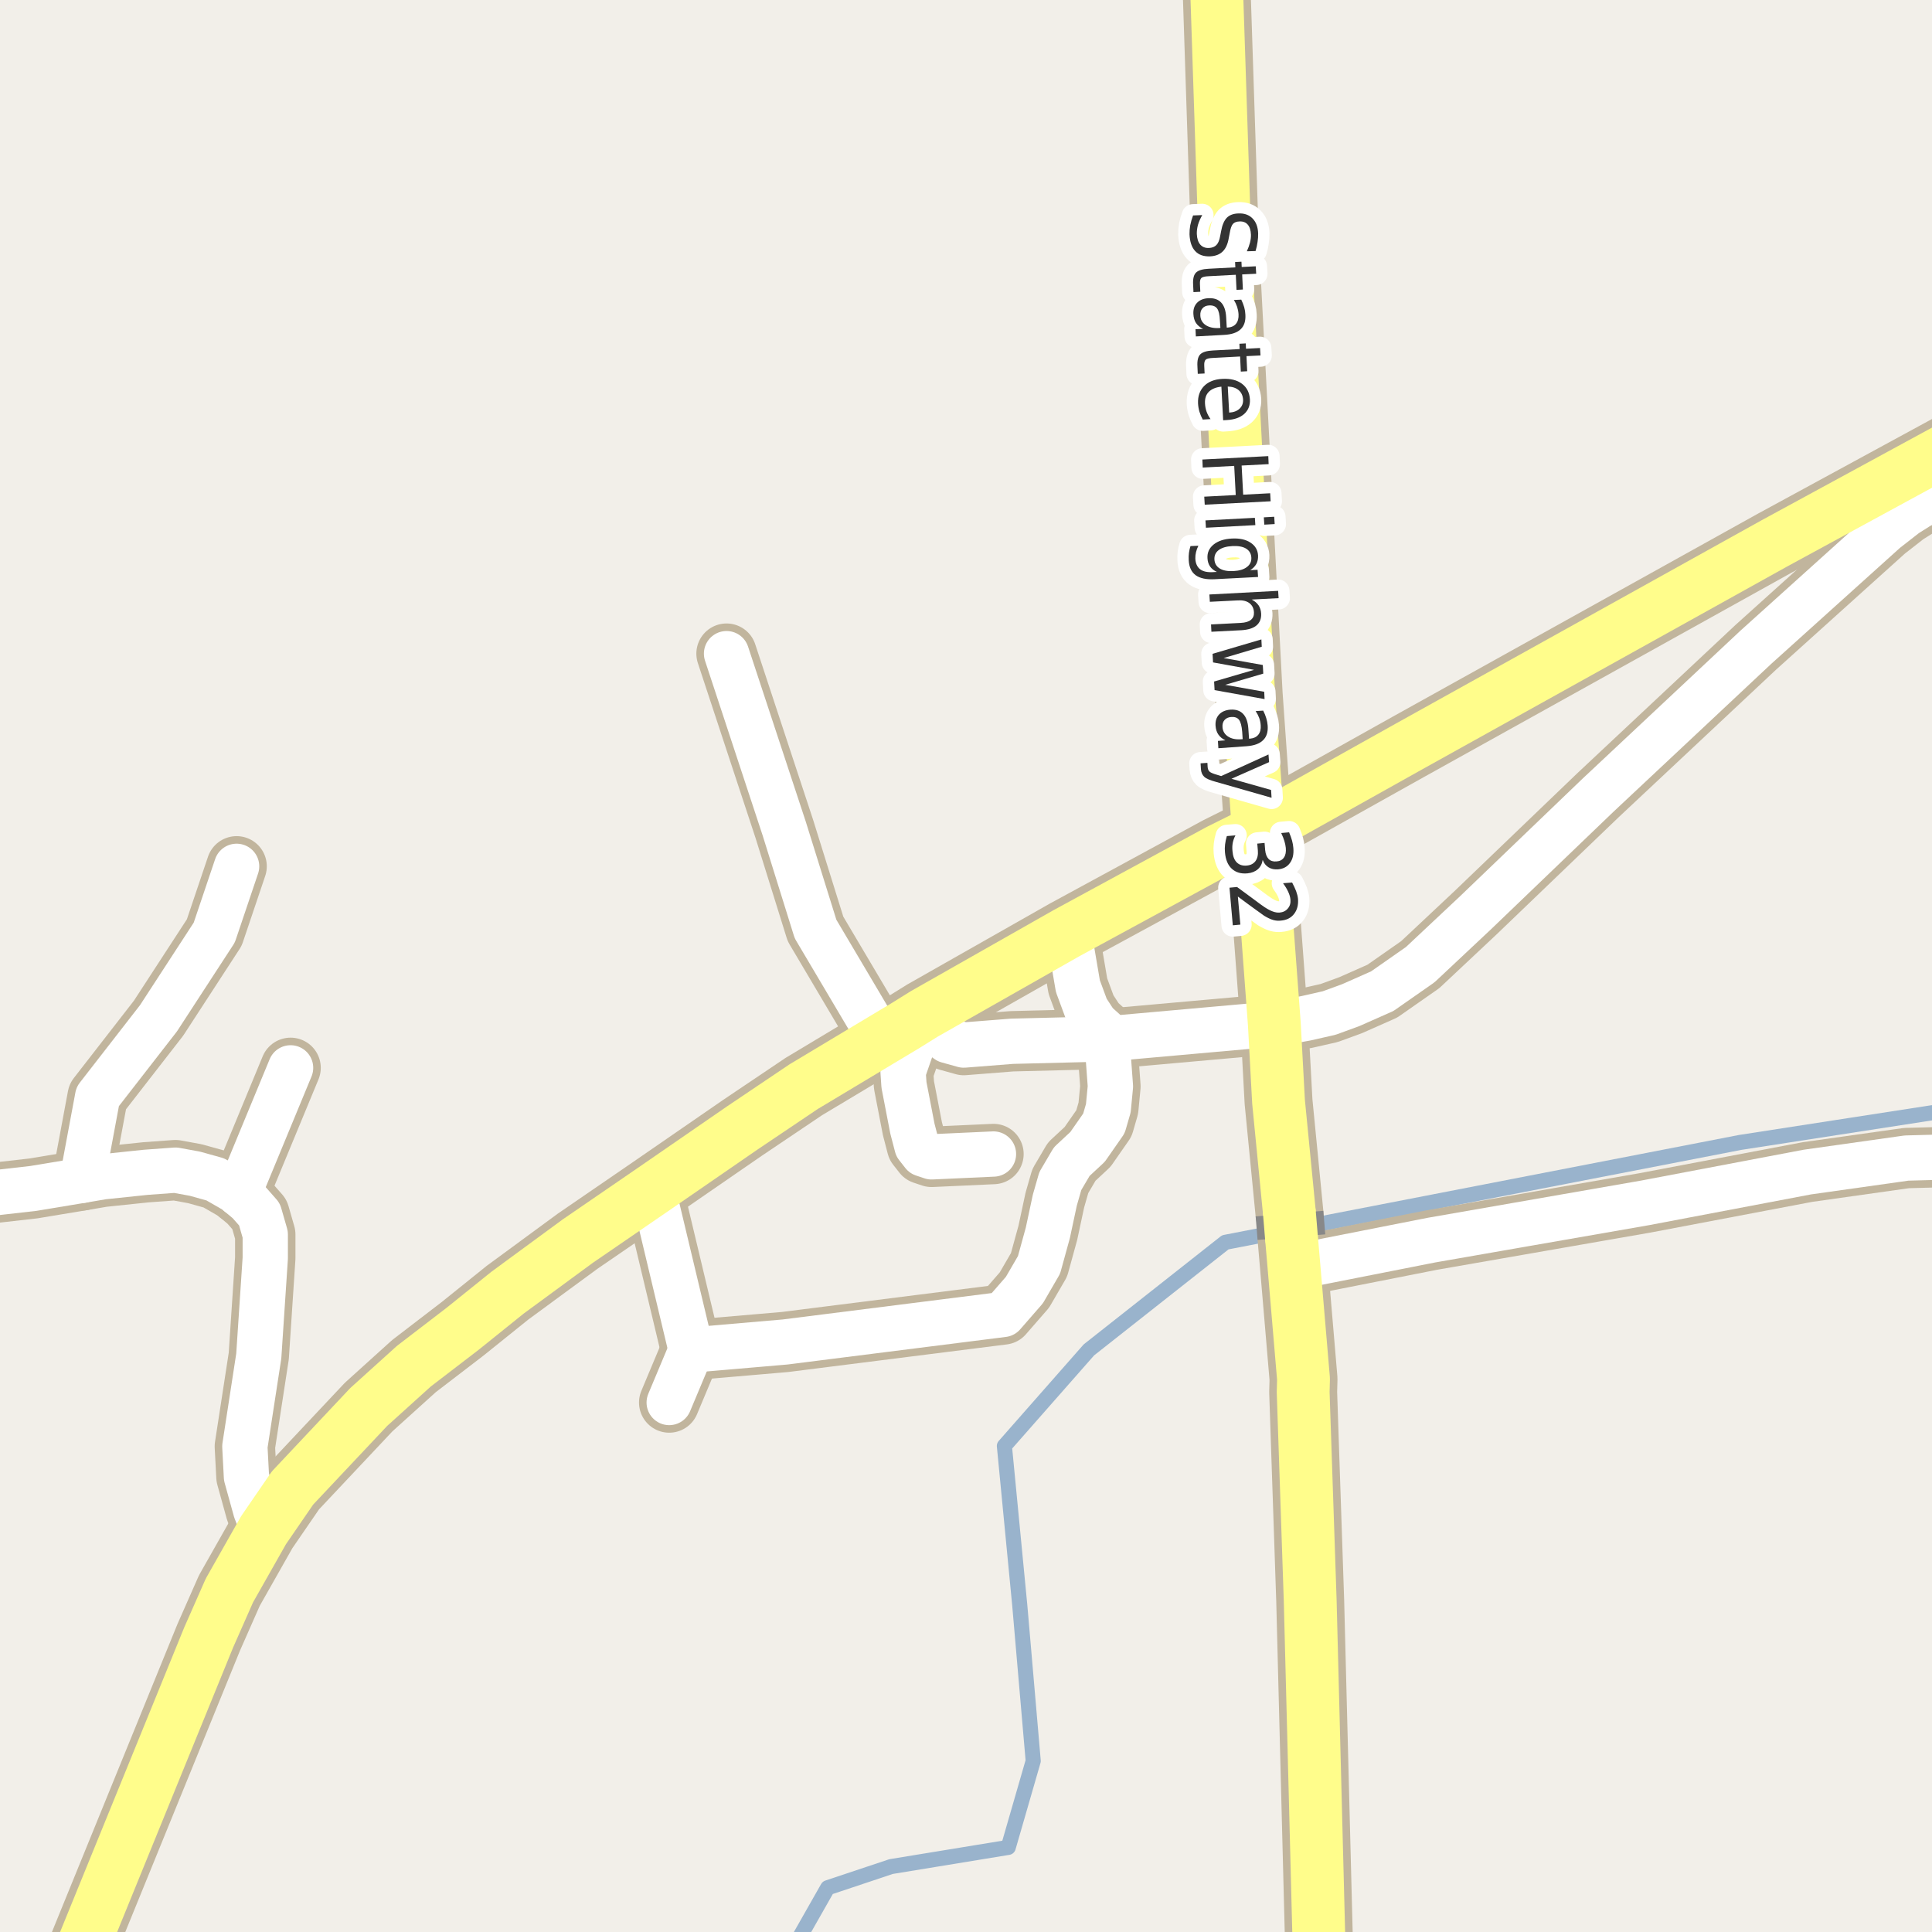 <?xml version="1.0" encoding="UTF-8"?>
<svg xmlns="http://www.w3.org/2000/svg" xmlns:xlink="http://www.w3.org/1999/xlink" width="256pt" height="256pt" viewBox="0 0 256 256" version="1.1">
<g id="surface2">
<rect x="0" y="0" width="256" height="256" style="fill:rgb(94.902%,93.725%,91.373%);fill-opacity:1;stroke:none;"/>
<path style="fill:none;stroke-width:2;stroke-linecap:round;stroke-linejoin:round;stroke:rgb(60%,70.196%,80%);stroke-opacity:1;stroke-miterlimit:10;" d="M 105.207 258 L 109.672 250.137 L 118.07 247.332 L 133.598 244.789 L 136.906 233.336 L 135.125 212.719 L 133.086 191.594 L 144.285 178.867 L 162.359 164.613 L 230.57 151.379 L 258 147.137 "/>
<path style="fill:none;stroke-width:8;stroke-linecap:round;stroke-linejoin:round;stroke:rgb(75.686%,70.98%,61.569%);stroke-opacity:1;stroke-miterlimit:10;" d="M 10.871 156.402 L 12.941 145.301 L 21.004 134.922 L 28.391 123.57 L 31.352 114.793 "/>
<path style="fill:none;stroke-width:8;stroke-linecap:round;stroke-linejoin:round;stroke:rgb(75.686%,70.98%,61.569%);stroke-opacity:1;stroke-miterlimit:10;" d="M 91.586 178.891 L 88.672 185.84 "/>
<path style="fill:none;stroke-width:8;stroke-linecap:round;stroke-linejoin:round;stroke:rgb(75.686%,70.98%,61.569%);stroke-opacity:1;stroke-miterlimit:10;" d="M 31.609 158.164 L 38.504 141.496 "/>
<path style="fill:none;stroke-width:8;stroke-linecap:round;stroke-linejoin:round;stroke:rgb(75.686%,70.98%,61.569%);stroke-opacity:1;stroke-miterlimit:10;" d="M 86.508 157.629 L 91.586 178.891 "/>
<path style="fill:none;stroke-width:8;stroke-linecap:round;stroke-linejoin:round;stroke:rgb(75.686%,70.98%,61.569%);stroke-opacity:1;stroke-miterlimit:10;" d="M 168.855 135.68 L 146.672 137.66 "/>
<path style="fill:none;stroke-width:8;stroke-linecap:round;stroke-linejoin:round;stroke:rgb(75.686%,70.98%,61.569%);stroke-opacity:1;stroke-miterlimit:10;" d="M 146.672 137.66 L 134.09 137.973 L 127.703 138.477 L 125.559 137.879 L 123.742 136.559 L 122.508 134.324 "/>
<path style="fill:none;stroke-width:8;stroke-linecap:round;stroke-linejoin:round;stroke:rgb(75.686%,70.98%,61.569%);stroke-opacity:1;stroke-miterlimit:10;" d="M 131.641 152.914 L 123.441 153.289 L 122.32 152.914 L 121.504 151.875 L 120.898 149.547 L 119.781 143.762 L 119.664 142.031 L 120.785 138.793 L 120.691 137.566 L 119.875 135.961 "/>
<path style="fill:none;stroke-width:8;stroke-linecap:round;stroke-linejoin:round;stroke:rgb(75.686%,70.98%,61.569%);stroke-opacity:1;stroke-miterlimit:10;" d="M 116.777 137.816 L 108.062 123.098 L 103.914 109.793 L 96.27 86.613 "/>
<path style="fill:none;stroke-width:8;stroke-linecap:round;stroke-linejoin:round;stroke:rgb(75.686%,70.98%,61.569%);stroke-opacity:1;stroke-miterlimit:10;" d="M 91.586 178.891 L 104.031 177.82 L 132.922 174.172 L 135.742 170.934 L 137.676 167.602 L 138.844 163.355 L 139.773 159.016 L 140.496 156.496 L 142.012 153.918 L 144.109 151.969 L 146.277 148.855 L 146.859 146.844 L 147.137 143.949 L 146.672 137.66 L 146.277 136.559 L 145.156 135.551 L 143.945 133.695 L 142.828 130.676 L 142.012 125.898 L 141.289 123.664 "/>
<path style="fill:none;stroke-width:8;stroke-linecap:round;stroke-linejoin:round;stroke:rgb(75.686%,70.98%,61.569%);stroke-opacity:1;stroke-miterlimit:10;" d="M 168.855 135.68 L 173.074 134.922 L 176.125 134.23 L 178.969 133.191 L 183.16 131.336 L 188.195 127.816 L 195.535 120.926 L 211.754 105.359 L 232.656 85.766 L 233.984 84.57 L 249.828 70.293 L 252.531 68.184 L 254.277 67.082 L 259.078 64.629 L 260.359 63.625 L 261.363 62.461 L 262.203 60.352 L 264 56.926 "/>
<path style="fill:none;stroke-width:8;stroke-linecap:round;stroke-linejoin:round;stroke:rgb(75.686%,70.98%,61.569%);stroke-opacity:1;stroke-miterlimit:10;" d="M -9 158.996 L 4.414 157.473 L 10.871 156.402 L 13.617 155.934 L 19.328 155.336 L 23.242 155.051 L 25.828 155.523 L 28.531 156.277 L 31.211 157.82 L 32.938 159.266 L 34.379 160.902 L 35.148 163.574 L 35.148 166.719 L 34.289 179.676 L 32.445 191.66 L 32.656 195.684 L 33.891 200.148 L 34.918 202.762 "/>
<path style="fill:none;stroke-width:8;stroke-linecap:round;stroke-linejoin:round;stroke:rgb(75.686%,70.98%,61.569%);stroke-opacity:1;stroke-miterlimit:10;" d="M 264 153.609 L 259.801 153.258 L 252.625 153.449 L 239.48 155.305 L 217.953 159.391 L 189.641 164.328 L 171.465 167.914 "/>
<path style="fill:none;stroke-width:9;stroke-linecap:round;stroke-linejoin:round;stroke:rgb(75.686%,70.98%,61.569%);stroke-opacity:1;stroke-miterlimit:10;" d="M 174.965 265 L 173.609 212.102 L 172.676 184.457 L 172.723 182.727 L 171.465 167.914 L 171.121 163.93 "/>
<path style="fill:none;stroke-width:9;stroke-linecap:round;stroke-linejoin:round;stroke:rgb(75.686%,70.98%,61.569%);stroke-opacity:1;stroke-miterlimit:10;" d="M 8.074 265 L 27.648 216.977 L 30.395 210.75 L 34.918 202.762 L 38.762 197.164 L 48.852 186.438 L 54.84 181.027 L 61.316 176.059 L 67.258 171.281 L 76.559 164.453 L 86.508 157.629 L 98.367 149.453 L 106.5 143.98 L 116.777 137.816 L 119.875 135.961 L 122.508 134.324 L 141.289 123.664 L 161.492 112.688 L 166.734 110.078 L 186.703 98.91 L 235.078 72.02 L 264.461 56.043 L 265 55.758 "/>
<path style="fill:none;stroke-width:9;stroke-linecap:round;stroke-linejoin:round;stroke:rgb(75.686%,70.98%,61.569%);stroke-opacity:1;stroke-miterlimit:10;" d="M 170.863 160.809 L 169.414 145.992 L 168.855 135.68 L 167.852 122.219 L 166.734 110.078 L 165.453 91.961 L 162.309 32.109 L 160.926 -10 "/>
<path style="fill:none;stroke-width:6;stroke-linecap:round;stroke-linejoin:round;stroke:rgb(100%,100%,100%);stroke-opacity:1;stroke-miterlimit:10;" d="M 10.871 156.402 L 12.941 145.301 L 21.004 134.922 L 28.391 123.57 L 31.352 114.793 "/>
<path style="fill:none;stroke-width:6;stroke-linecap:round;stroke-linejoin:round;stroke:rgb(100%,100%,100%);stroke-opacity:1;stroke-miterlimit:10;" d="M 91.586 178.891 L 88.672 185.84 "/>
<path style="fill:none;stroke-width:6;stroke-linecap:round;stroke-linejoin:round;stroke:rgb(100%,100%,100%);stroke-opacity:1;stroke-miterlimit:10;" d="M 31.609 158.164 L 38.504 141.496 "/>
<path style="fill:none;stroke-width:6;stroke-linecap:round;stroke-linejoin:round;stroke:rgb(100%,100%,100%);stroke-opacity:1;stroke-miterlimit:10;" d="M 86.508 157.629 L 91.586 178.891 "/>
<path style="fill:none;stroke-width:6;stroke-linecap:round;stroke-linejoin:round;stroke:rgb(100%,100%,100%);stroke-opacity:1;stroke-miterlimit:10;" d="M 168.855 135.68 L 146.672 137.66 "/>
<path style="fill:none;stroke-width:6;stroke-linecap:round;stroke-linejoin:round;stroke:rgb(100%,100%,100%);stroke-opacity:1;stroke-miterlimit:10;" d="M 146.672 137.66 L 134.09 137.973 L 127.703 138.477 L 125.559 137.879 L 123.742 136.559 L 122.508 134.324 "/>
<path style="fill:none;stroke-width:6;stroke-linecap:round;stroke-linejoin:round;stroke:rgb(100%,100%,100%);stroke-opacity:1;stroke-miterlimit:10;" d="M 131.641 152.914 L 123.441 153.289 L 122.32 152.914 L 121.504 151.875 L 120.898 149.547 L 119.781 143.762 L 119.664 142.031 L 120.785 138.793 L 120.691 137.566 L 119.875 135.961 "/>
<path style="fill:none;stroke-width:6;stroke-linecap:round;stroke-linejoin:round;stroke:rgb(100%,100%,100%);stroke-opacity:1;stroke-miterlimit:10;" d="M 116.777 137.816 L 108.062 123.098 L 103.914 109.793 L 96.27 86.613 "/>
<path style="fill:none;stroke-width:6;stroke-linecap:round;stroke-linejoin:round;stroke:rgb(100%,100%,100%);stroke-opacity:1;stroke-miterlimit:10;" d="M 91.586 178.891 L 104.031 177.82 L 132.922 174.172 L 135.742 170.934 L 137.676 167.602 L 138.844 163.355 L 139.773 159.016 L 140.496 156.496 L 142.012 153.918 L 144.109 151.969 L 146.277 148.855 L 146.859 146.844 L 147.137 143.949 L 146.672 137.66 L 146.277 136.559 L 145.156 135.551 L 143.945 133.695 L 142.828 130.676 L 142.012 125.898 L 141.289 123.664 "/>
<path style="fill:none;stroke-width:6;stroke-linecap:round;stroke-linejoin:round;stroke:rgb(100%,100%,100%);stroke-opacity:1;stroke-miterlimit:10;" d="M 168.855 135.68 L 173.074 134.922 L 176.125 134.23 L 178.969 133.191 L 183.16 131.336 L 188.195 127.816 L 195.535 120.926 L 211.754 105.359 L 232.656 85.766 L 233.984 84.57 L 249.828 70.293 L 252.531 68.184 L 254.277 67.082 L 259.078 64.629 L 260.359 63.625 L 261.363 62.461 L 262.203 60.352 L 264 56.926 "/>
<path style="fill:none;stroke-width:6;stroke-linecap:round;stroke-linejoin:round;stroke:rgb(100%,100%,100%);stroke-opacity:1;stroke-miterlimit:10;" d="M -9 158.996 L 4.414 157.473 L 10.871 156.402 L 13.617 155.934 L 19.328 155.336 L 23.242 155.051 L 25.828 155.523 L 28.531 156.277 L 31.211 157.82 L 32.938 159.266 L 34.379 160.902 L 35.148 163.574 L 35.148 166.719 L 34.289 179.676 L 32.445 191.66 L 32.656 195.684 L 33.891 200.148 L 34.918 202.762 "/>
<path style="fill:none;stroke-width:6;stroke-linecap:round;stroke-linejoin:round;stroke:rgb(100%,100%,100%);stroke-opacity:1;stroke-miterlimit:10;" d="M 264 153.609 L 259.801 153.258 L 252.625 153.449 L 239.48 155.305 L 217.953 159.391 L 189.641 164.328 L 171.465 167.914 "/>
<path style="fill:none;stroke-width:7;stroke-linecap:round;stroke-linejoin:round;stroke:rgb(100%,99.216%,54.51%);stroke-opacity:1;stroke-miterlimit:10;" d="M 174.965 265 L 173.609 212.102 L 172.676 184.457 L 172.723 182.727 L 171.465 167.914 L 171.121 163.93 "/>
<path style="fill:none;stroke-width:7;stroke-linecap:round;stroke-linejoin:round;stroke:rgb(100%,99.216%,54.51%);stroke-opacity:1;stroke-miterlimit:10;" d="M 8.074 265 L 27.648 216.977 L 30.395 210.75 L 34.918 202.762 L 38.762 197.164 L 48.852 186.438 L 54.84 181.027 L 61.316 176.059 L 67.258 171.281 L 76.559 164.453 L 86.508 157.629 L 98.367 149.453 L 106.5 143.98 L 116.777 137.816 L 119.875 135.961 L 122.508 134.324 L 141.289 123.664 L 161.492 112.688 L 166.734 110.078 L 186.703 98.91 L 235.078 72.02 L 264.461 56.043 L 265 55.758 "/>
<path style="fill:none;stroke-width:7;stroke-linecap:round;stroke-linejoin:round;stroke:rgb(100%,99.216%,54.51%);stroke-opacity:1;stroke-miterlimit:10;" d="M 170.863 160.809 L 169.414 145.992 L 168.855 135.68 L 167.852 122.219 L 166.734 110.078 L 165.453 91.961 L 162.309 32.109 L 160.926 -10 "/>
<path style="fill:none;stroke-width:9;stroke-linecap:butt;stroke-linejoin:round;stroke:rgb(53.333%,53.333%,53.333%);stroke-opacity:1;stroke-miterlimit:10;" d="M 171.121 163.93 L 170.863 160.809 "/>
<path style="fill:none;stroke-width:7;stroke-linecap:round;stroke-linejoin:round;stroke:rgb(100%,99.216%,54.51%);stroke-opacity:1;stroke-miterlimit:10;" d="M 171.121 163.93 L 170.863 160.809 "/>
<path style="fill:none;stroke-width:3;stroke-linecap:round;stroke-linejoin:round;stroke:rgb(100%,100%,100%);stroke-opacity:1;stroke-miterlimit:10;" d="M 166.367 33.266 L 165.211 33.297 C 165.398 32.891 165.539 32.504 165.633 32.141 C 165.727 31.773 165.766 31.426 165.758 31.094 C 165.734 30.508 165.594 30.066 165.336 29.766 C 165.074 29.461 164.711 29.32 164.242 29.344 C 163.855 29.352 163.562 29.461 163.367 29.672 C 163.18 29.891 163.039 30.297 162.945 30.891 L 162.82 31.531 C 162.684 32.344 162.414 32.941 162.008 33.328 C 161.602 33.723 161.043 33.938 160.336 33.969 C 159.48 34 158.824 33.766 158.367 33.266 C 157.906 32.773 157.66 32.035 157.617 31.047 C 157.609 30.672 157.641 30.273 157.711 29.859 C 157.793 29.441 157.918 29.004 158.086 28.547 L 159.305 28.5 C 159.055 28.938 158.867 29.363 158.742 29.781 C 158.625 30.207 158.574 30.617 158.586 31.016 C 158.617 31.629 158.766 32.094 159.039 32.406 C 159.32 32.727 159.703 32.879 160.195 32.859 C 160.621 32.836 160.949 32.707 161.18 32.469 C 161.418 32.227 161.586 31.828 161.68 31.266 L 161.805 30.625 C 161.949 29.82 162.199 29.234 162.555 28.859 C 162.918 28.492 163.434 28.301 164.102 28.281 C 164.883 28.25 165.5 28.469 165.961 28.938 C 166.43 29.406 166.68 30.066 166.711 30.922 C 166.719 31.297 166.695 31.676 166.633 32.062 C 166.578 32.457 166.492 32.859 166.367 33.266 Z M 166.453 36.27 L 164.594 36.363 L 164.688 38.363 L 163.844 38.41 L 163.75 36.41 L 160.203 36.598 C 159.672 36.617 159.332 36.695 159.188 36.832 C 159.039 36.977 158.977 37.254 159 37.66 L 159.047 38.66 L 158.141 38.707 L 158.094 37.707 C 158.051 36.957 158.176 36.43 158.469 36.129 C 158.77 35.824 159.328 35.652 160.141 35.613 L 163.688 35.426 L 163.656 34.723 L 164.5 34.676 L 164.531 35.379 L 166.391 35.285 Z M 161.645 42.484 C 161.613 41.703 161.488 41.164 161.27 40.875 C 161.051 40.582 160.699 40.445 160.223 40.469 C 159.836 40.488 159.539 40.617 159.332 40.859 C 159.121 41.098 159.027 41.414 159.051 41.812 C 159.07 42.344 159.301 42.758 159.738 43.062 C 160.184 43.363 160.762 43.5 161.473 43.469 L 161.707 43.453 Z M 162.207 44.375 L 158.457 44.578 L 158.41 43.625 L 159.41 43.578 C 159.004 43.379 158.691 43.117 158.473 42.797 C 158.262 42.473 158.152 42.07 158.129 41.594 C 158.098 40.988 158.258 40.5 158.613 40.125 C 158.977 39.75 159.473 39.547 160.098 39.516 C 160.836 39.473 161.402 39.66 161.801 40.078 C 162.207 40.504 162.43 41.16 162.473 42.047 L 162.551 43.406 L 162.66 43.406 C 163.16 43.375 163.535 43.203 163.785 42.891 C 164.035 42.578 164.145 42.156 164.113 41.625 C 164.09 41.289 164.027 40.969 163.926 40.656 C 163.82 40.344 163.676 40.039 163.488 39.75 L 164.473 39.703 C 164.637 40.047 164.77 40.379 164.863 40.703 C 164.957 41.035 165.008 41.363 165.02 41.688 C 165.07 42.539 164.863 43.188 164.395 43.625 C 163.934 44.07 163.207 44.32 162.207 44.375 Z M 167.023 47.098 L 165.164 47.191 L 165.258 49.191 L 164.414 49.238 L 164.32 47.238 L 160.773 47.426 C 160.242 47.445 159.902 47.523 159.758 47.66 C 159.609 47.805 159.547 48.082 159.57 48.488 L 159.617 49.488 L 158.711 49.535 L 158.664 48.535 C 158.621 47.785 158.746 47.258 159.039 46.957 C 159.34 46.652 159.898 46.48 160.711 46.441 L 164.258 46.254 L 164.227 45.551 L 165.07 45.504 L 165.102 46.207 L 166.961 46.113 Z M 162.59 55.656 L 162.074 55.688 L 161.84 51.234 C 161.098 51.316 160.543 51.547 160.168 51.922 C 159.801 52.297 159.637 52.805 159.668 53.453 C 159.688 53.828 159.754 54.188 159.871 54.531 C 159.996 54.875 160.172 55.207 160.402 55.531 L 159.371 55.594 C 159.191 55.27 159.047 54.926 158.934 54.562 C 158.828 54.195 158.766 53.828 158.746 53.453 C 158.707 52.516 158.969 51.75 159.543 51.156 C 160.125 50.57 160.938 50.254 161.98 50.203 C 163.051 50.148 163.91 50.363 164.559 50.844 C 165.215 51.332 165.566 52.023 165.621 52.922 C 165.66 53.711 165.41 54.352 164.871 54.844 C 164.328 55.332 163.566 55.602 162.59 55.656 Z M 162.871 54.672 C 163.453 54.641 163.91 54.469 164.246 54.156 C 164.578 53.844 164.734 53.445 164.715 52.969 C 164.684 52.426 164.488 52.004 164.137 51.703 C 163.781 51.398 163.297 51.238 162.684 51.219 Z M 168.055 60.438 L 168.102 61.5 L 164.523 61.688 L 164.727 65.547 L 168.305 65.359 L 168.367 66.422 L 159.633 66.875 L 159.57 65.812 L 163.742 65.594 L 163.539 61.734 L 159.367 61.953 L 159.32 60.891 Z M 166.277 68.613 L 166.34 69.582 L 159.793 69.926 L 159.73 68.957 Z M 168.84 68.473 L 168.902 69.441 L 167.527 69.52 L 167.465 68.551 Z M 163.449 75.672 C 164.23 75.629 164.824 75.445 165.23 75.125 C 165.645 74.812 165.84 74.395 165.809 73.875 C 165.777 73.352 165.543 72.957 165.105 72.688 C 164.668 72.426 164.059 72.316 163.277 72.359 C 162.496 72.398 161.895 72.578 161.48 72.891 C 161.074 73.203 160.887 73.617 160.918 74.141 C 160.949 74.66 161.184 75.055 161.621 75.328 C 162.059 75.598 162.668 75.711 163.449 75.672 Z M 160.965 76.75 C 159.848 76.812 159.008 76.633 158.434 76.219 C 157.863 75.801 157.555 75.133 157.512 74.219 C 157.492 73.875 157.504 73.551 157.543 73.25 C 157.586 72.945 157.652 72.648 157.746 72.359 L 158.793 72.312 C 158.648 72.602 158.543 72.883 158.48 73.156 C 158.41 73.438 158.379 73.723 158.387 74.016 C 158.418 74.648 158.629 75.117 159.012 75.422 C 159.398 75.723 159.965 75.852 160.715 75.812 L 161.246 75.781 C 160.848 75.602 160.547 75.363 160.34 75.062 C 160.129 74.758 160.016 74.391 159.996 73.953 C 159.953 73.223 160.23 72.617 160.824 72.141 C 161.418 71.672 162.219 71.41 163.23 71.359 C 164.238 71.305 165.059 71.484 165.684 71.891 C 166.316 72.297 166.656 72.863 166.699 73.594 C 166.719 74.031 166.641 74.41 166.465 74.734 C 166.285 75.055 166.016 75.328 165.652 75.547 L 166.637 75.5 L 166.699 76.453 Z M 164.484 83.508 L 160.516 83.711 L 160.469 82.742 L 164.391 82.539 C 165.016 82.508 165.469 82.371 165.75 82.133 C 166.039 81.902 166.176 81.574 166.156 81.148 C 166.133 80.617 165.93 80.203 165.547 79.914 C 165.172 79.633 164.66 79.512 164.016 79.555 L 160.312 79.742 L 160.25 78.773 L 169.359 78.289 L 169.422 79.258 L 165.859 79.445 C 166.254 79.652 166.555 79.906 166.766 80.211 C 166.973 80.523 167.086 80.887 167.109 81.305 C 167.141 81.969 166.938 82.492 166.5 82.867 C 166.062 83.242 165.391 83.453 164.484 83.508 Z M 167.141 84.727 L 167.188 85.695 L 162.141 87.195 L 167.328 88.117 L 167.391 89.258 L 162.344 90.742 L 167.516 91.664 L 167.562 92.633 L 160.938 91.445 L 160.875 90.305 L 166.172 88.758 L 160.734 87.773 L 160.672 86.633 Z M 164.598 96.973 C 164.535 96.199 164.395 95.668 164.176 95.379 C 163.965 95.098 163.621 94.973 163.145 95.004 C 162.758 95.035 162.461 95.168 162.254 95.41 C 162.043 95.648 161.957 95.965 161.988 96.363 C 162.027 96.883 162.27 97.289 162.707 97.582 C 163.152 97.883 163.73 98.008 164.441 97.957 L 164.66 97.941 Z M 165.176 98.879 L 161.441 99.145 L 161.379 98.176 L 162.379 98.098 C 161.973 97.91 161.66 97.652 161.441 97.332 C 161.223 97.02 161.098 96.629 161.066 96.16 C 161.027 95.555 161.18 95.059 161.535 94.676 C 161.887 94.301 162.379 94.086 163.004 94.035 C 163.742 93.98 164.309 94.164 164.707 94.582 C 165.113 94.996 165.348 95.645 165.41 96.52 L 165.504 97.879 L 165.613 97.879 C 166.113 97.836 166.488 97.66 166.738 97.348 C 166.988 97.035 167.09 96.617 167.051 96.098 C 167.027 95.762 166.961 95.441 166.848 95.129 C 166.73 94.816 166.574 94.512 166.379 94.223 L 167.379 94.16 C 167.555 94.504 167.691 94.836 167.785 95.16 C 167.887 95.492 167.949 95.82 167.973 96.145 C 168.035 96.988 167.832 97.633 167.363 98.082 C 166.902 98.539 166.176 98.805 165.176 98.879 Z M 161.16 103.613 C 160.359 103.402 159.828 103.176 159.566 102.926 C 159.309 102.684 159.16 102.348 159.129 101.91 L 159.082 101.145 L 159.988 101.082 L 160.02 101.645 C 160.043 101.914 160.129 102.117 160.285 102.254 C 160.434 102.387 160.77 102.527 161.301 102.676 L 161.816 102.832 L 168.082 99.973 L 168.16 100.988 L 163.176 103.191 L 168.426 104.676 L 168.488 105.707 Z M 167.312 113.941 C 167.238 114.449 167.023 114.863 166.672 115.176 C 166.316 115.488 165.859 115.668 165.297 115.723 C 164.441 115.805 163.75 115.602 163.219 115.113 C 162.695 114.633 162.395 113.902 162.312 112.926 C 162.281 112.59 162.285 112.246 162.328 111.895 C 162.367 111.551 162.445 111.18 162.562 110.785 L 163.703 110.691 C 163.535 111.004 163.414 111.336 163.344 111.691 C 163.281 112.043 163.27 112.41 163.312 112.785 C 163.363 113.449 163.551 113.945 163.875 114.27 C 164.207 114.602 164.648 114.742 165.203 114.691 C 165.711 114.648 166.098 114.449 166.359 114.098 C 166.617 113.742 166.723 113.273 166.672 112.691 L 166.594 111.785 L 167.562 111.691 L 167.641 112.645 C 167.691 113.164 167.844 113.555 168.094 113.816 C 168.352 114.074 168.703 114.184 169.141 114.145 C 169.586 114.113 169.914 113.941 170.125 113.629 C 170.344 113.316 170.426 112.887 170.375 112.348 C 170.344 112.055 170.281 111.754 170.188 111.441 C 170.094 111.129 169.953 110.773 169.766 110.379 L 170.812 110.285 C 170.977 110.68 171.109 111.043 171.203 111.379 C 171.297 111.723 171.352 112.051 171.375 112.363 C 171.445 113.176 171.301 113.832 170.938 114.332 C 170.582 114.84 170.055 115.129 169.359 115.191 C 168.867 115.23 168.445 115.145 168.094 114.926 C 167.738 114.715 167.477 114.387 167.312 113.941 Z M 164.023 118.797 L 164.352 122.516 L 163.352 122.609 L 162.914 117.625 L 163.914 117.531 C 164.402 117.883 165.07 118.375 165.914 119 C 166.758 119.633 167.297 120.031 167.539 120.188 C 167.984 120.477 168.359 120.676 168.664 120.781 C 168.977 120.895 169.273 120.941 169.555 120.922 C 170.023 120.879 170.387 120.695 170.648 120.375 C 170.918 120.062 171.031 119.672 170.992 119.203 C 170.961 118.867 170.859 118.523 170.695 118.172 C 170.539 117.816 170.309 117.438 170.008 117.031 L 171.211 116.938 C 171.43 117.344 171.605 117.723 171.742 118.078 C 171.875 118.441 171.961 118.781 171.992 119.094 C 172.055 119.906 171.883 120.57 171.477 121.094 C 171.07 121.625 170.484 121.922 169.727 121.984 C 169.383 122.023 169.043 122 168.711 121.906 C 168.375 121.812 167.977 121.625 167.508 121.344 C 167.383 121.258 167.027 121.004 166.445 120.578 C 165.859 120.16 165.055 119.566 164.023 118.797 Z M 164.023 118.797 "/>
<path style=" stroke:none;fill-rule:evenodd;fill:rgb(20%,20%,20%);fill-opacity:1;" d="M 166.367 33.266 L 165.211 33.297 C 165.398 32.891 165.539 32.504 165.633 32.141 C 165.727 31.773 165.766 31.426 165.758 31.094 C 165.734 30.508 165.594 30.066 165.336 29.766 C 165.074 29.461 164.711 29.32 164.242 29.344 C 163.855 29.352 163.562 29.461 163.367 29.672 C 163.18 29.891 163.039 30.297 162.945 30.891 L 162.82 31.531 C 162.684 32.344 162.414 32.941 162.008 33.328 C 161.602 33.723 161.043 33.938 160.336 33.969 C 159.48 34 158.824 33.766 158.367 33.266 C 157.906 32.773 157.66 32.035 157.617 31.047 C 157.609 30.672 157.641 30.273 157.711 29.859 C 157.793 29.441 157.918 29.004 158.086 28.547 L 159.305 28.5 C 159.055 28.938 158.867 29.363 158.742 29.781 C 158.625 30.207 158.574 30.617 158.586 31.016 C 158.617 31.629 158.766 32.094 159.039 32.406 C 159.32 32.727 159.703 32.879 160.195 32.859 C 160.621 32.836 160.949 32.707 161.18 32.469 C 161.418 32.227 161.586 31.828 161.68 31.266 L 161.805 30.625 C 161.949 29.82 162.199 29.234 162.555 28.859 C 162.918 28.492 163.434 28.301 164.102 28.281 C 164.883 28.25 165.5 28.469 165.961 28.938 C 166.43 29.406 166.68 30.066 166.711 30.922 C 166.719 31.297 166.695 31.676 166.633 32.062 C 166.578 32.457 166.492 32.859 166.367 33.266 Z M 166.453 36.27 L 164.594 36.363 L 164.688 38.363 L 163.844 38.41 L 163.75 36.41 L 160.203 36.598 C 159.672 36.617 159.332 36.695 159.188 36.832 C 159.039 36.977 158.977 37.254 159 37.66 L 159.047 38.66 L 158.141 38.707 L 158.094 37.707 C 158.051 36.957 158.176 36.43 158.469 36.129 C 158.77 35.824 159.328 35.652 160.141 35.613 L 163.688 35.426 L 163.656 34.723 L 164.5 34.676 L 164.531 35.379 L 166.391 35.285 Z M 161.645 42.484 C 161.613 41.703 161.488 41.164 161.27 40.875 C 161.051 40.582 160.699 40.445 160.223 40.469 C 159.836 40.488 159.539 40.617 159.332 40.859 C 159.121 41.098 159.027 41.414 159.051 41.812 C 159.07 42.344 159.301 42.758 159.738 43.062 C 160.184 43.363 160.762 43.5 161.473 43.469 L 161.707 43.453 Z M 162.207 44.375 L 158.457 44.578 L 158.41 43.625 L 159.41 43.578 C 159.004 43.379 158.691 43.117 158.473 42.797 C 158.262 42.473 158.152 42.07 158.129 41.594 C 158.098 40.988 158.258 40.5 158.613 40.125 C 158.977 39.75 159.473 39.547 160.098 39.516 C 160.836 39.473 161.402 39.66 161.801 40.078 C 162.207 40.504 162.43 41.16 162.473 42.047 L 162.551 43.406 L 162.66 43.406 C 163.16 43.375 163.535 43.203 163.785 42.891 C 164.035 42.578 164.145 42.156 164.113 41.625 C 164.09 41.289 164.027 40.969 163.926 40.656 C 163.82 40.344 163.676 40.039 163.488 39.75 L 164.473 39.703 C 164.637 40.047 164.77 40.379 164.863 40.703 C 164.957 41.035 165.008 41.363 165.02 41.688 C 165.07 42.539 164.863 43.188 164.395 43.625 C 163.934 44.07 163.207 44.32 162.207 44.375 Z M 167.023 47.098 L 165.164 47.191 L 165.258 49.191 L 164.414 49.238 L 164.32 47.238 L 160.773 47.426 C 160.242 47.445 159.902 47.523 159.758 47.66 C 159.609 47.805 159.547 48.082 159.57 48.488 L 159.617 49.488 L 158.711 49.535 L 158.664 48.535 C 158.621 47.785 158.746 47.258 159.039 46.957 C 159.34 46.652 159.898 46.48 160.711 46.441 L 164.258 46.254 L 164.227 45.551 L 165.07 45.504 L 165.102 46.207 L 166.961 46.113 Z M 162.59 55.656 L 162.074 55.688 L 161.84 51.234 C 161.098 51.316 160.543 51.547 160.168 51.922 C 159.801 52.297 159.637 52.805 159.668 53.453 C 159.688 53.828 159.754 54.188 159.871 54.531 C 159.996 54.875 160.172 55.207 160.402 55.531 L 159.371 55.594 C 159.191 55.27 159.047 54.926 158.934 54.562 C 158.828 54.195 158.766 53.828 158.746 53.453 C 158.707 52.516 158.969 51.75 159.543 51.156 C 160.125 50.57 160.938 50.254 161.98 50.203 C 163.051 50.148 163.91 50.363 164.559 50.844 C 165.215 51.332 165.566 52.023 165.621 52.922 C 165.66 53.711 165.41 54.352 164.871 54.844 C 164.328 55.332 163.566 55.602 162.59 55.656 Z M 162.871 54.672 C 163.453 54.641 163.91 54.469 164.246 54.156 C 164.578 53.844 164.734 53.445 164.715 52.969 C 164.684 52.426 164.488 52.004 164.137 51.703 C 163.781 51.398 163.297 51.238 162.684 51.219 Z M 168.055 60.438 L 168.102 61.5 L 164.523 61.688 L 164.727 65.547 L 168.305 65.359 L 168.367 66.422 L 159.633 66.875 L 159.57 65.812 L 163.742 65.594 L 163.539 61.734 L 159.367 61.953 L 159.32 60.891 Z M 166.277 68.613 L 166.34 69.582 L 159.793 69.926 L 159.73 68.957 Z M 168.84 68.473 L 168.902 69.441 L 167.527 69.52 L 167.465 68.551 Z M 163.449 75.672 C 164.23 75.629 164.824 75.445 165.23 75.125 C 165.645 74.812 165.84 74.395 165.809 73.875 C 165.777 73.352 165.543 72.957 165.105 72.688 C 164.668 72.426 164.059 72.316 163.277 72.359 C 162.496 72.398 161.895 72.578 161.48 72.891 C 161.074 73.203 160.887 73.617 160.918 74.141 C 160.949 74.66 161.184 75.055 161.621 75.328 C 162.059 75.598 162.668 75.711 163.449 75.672 Z M 160.965 76.75 C 159.848 76.812 159.008 76.633 158.434 76.219 C 157.863 75.801 157.555 75.133 157.512 74.219 C 157.492 73.875 157.504 73.551 157.543 73.25 C 157.586 72.945 157.652 72.648 157.746 72.359 L 158.793 72.312 C 158.648 72.602 158.543 72.883 158.48 73.156 C 158.41 73.438 158.379 73.723 158.387 74.016 C 158.418 74.648 158.629 75.117 159.012 75.422 C 159.398 75.723 159.965 75.852 160.715 75.812 L 161.246 75.781 C 160.848 75.602 160.547 75.363 160.34 75.062 C 160.129 74.758 160.016 74.391 159.996 73.953 C 159.953 73.223 160.23 72.617 160.824 72.141 C 161.418 71.672 162.219 71.41 163.23 71.359 C 164.238 71.305 165.059 71.484 165.684 71.891 C 166.316 72.297 166.656 72.863 166.699 73.594 C 166.719 74.031 166.641 74.41 166.465 74.734 C 166.285 75.055 166.016 75.328 165.652 75.547 L 166.637 75.5 L 166.699 76.453 Z M 164.484 83.508 L 160.516 83.711 L 160.469 82.742 L 164.391 82.539 C 165.016 82.508 165.469 82.371 165.75 82.133 C 166.039 81.902 166.176 81.574 166.156 81.148 C 166.133 80.617 165.93 80.203 165.547 79.914 C 165.172 79.633 164.66 79.512 164.016 79.555 L 160.312 79.742 L 160.25 78.773 L 169.359 78.289 L 169.422 79.258 L 165.859 79.445 C 166.254 79.652 166.555 79.906 166.766 80.211 C 166.973 80.523 167.086 80.887 167.109 81.305 C 167.141 81.969 166.938 82.492 166.5 82.867 C 166.062 83.242 165.391 83.453 164.484 83.508 Z M 167.141 84.727 L 167.188 85.695 L 162.141 87.195 L 167.328 88.117 L 167.391 89.258 L 162.344 90.742 L 167.516 91.664 L 167.562 92.633 L 160.938 91.445 L 160.875 90.305 L 166.172 88.758 L 160.734 87.773 L 160.672 86.633 Z M 164.598 96.973 C 164.535 96.199 164.395 95.668 164.176 95.379 C 163.965 95.098 163.621 94.973 163.145 95.004 C 162.758 95.035 162.461 95.168 162.254 95.41 C 162.043 95.648 161.957 95.965 161.988 96.363 C 162.027 96.883 162.27 97.289 162.707 97.582 C 163.152 97.883 163.73 98.008 164.441 97.957 L 164.66 97.941 Z M 165.176 98.879 L 161.441 99.145 L 161.379 98.176 L 162.379 98.098 C 161.973 97.91 161.66 97.652 161.441 97.332 C 161.223 97.02 161.098 96.629 161.066 96.16 C 161.027 95.555 161.18 95.059 161.535 94.676 C 161.887 94.301 162.379 94.086 163.004 94.035 C 163.742 93.98 164.309 94.164 164.707 94.582 C 165.113 94.996 165.348 95.645 165.41 96.52 L 165.504 97.879 L 165.613 97.879 C 166.113 97.836 166.488 97.66 166.738 97.348 C 166.988 97.035 167.09 96.617 167.051 96.098 C 167.027 95.762 166.961 95.441 166.848 95.129 C 166.73 94.816 166.574 94.512 166.379 94.223 L 167.379 94.16 C 167.555 94.504 167.691 94.836 167.785 95.16 C 167.887 95.492 167.949 95.82 167.973 96.145 C 168.035 96.988 167.832 97.633 167.363 98.082 C 166.902 98.539 166.176 98.805 165.176 98.879 Z M 161.16 103.613 C 160.359 103.402 159.828 103.176 159.566 102.926 C 159.309 102.684 159.16 102.348 159.129 101.91 L 159.082 101.145 L 159.988 101.082 L 160.02 101.645 C 160.043 101.914 160.129 102.117 160.285 102.254 C 160.434 102.387 160.77 102.527 161.301 102.676 L 161.816 102.832 L 168.082 99.973 L 168.16 100.988 L 163.176 103.191 L 168.426 104.676 L 168.488 105.707 Z M 167.312 113.941 C 167.238 114.449 167.023 114.863 166.672 115.176 C 166.316 115.488 165.859 115.668 165.297 115.723 C 164.441 115.805 163.75 115.602 163.219 115.113 C 162.695 114.633 162.395 113.902 162.312 112.926 C 162.281 112.59 162.285 112.246 162.328 111.895 C 162.367 111.551 162.445 111.18 162.562 110.785 L 163.703 110.691 C 163.535 111.004 163.414 111.336 163.344 111.691 C 163.281 112.043 163.27 112.41 163.312 112.785 C 163.363 113.449 163.551 113.945 163.875 114.27 C 164.207 114.602 164.648 114.742 165.203 114.691 C 165.711 114.648 166.098 114.449 166.359 114.098 C 166.617 113.742 166.723 113.273 166.672 112.691 L 166.594 111.785 L 167.562 111.691 L 167.641 112.645 C 167.691 113.164 167.844 113.555 168.094 113.816 C 168.352 114.074 168.703 114.184 169.141 114.145 C 169.586 114.113 169.914 113.941 170.125 113.629 C 170.344 113.316 170.426 112.887 170.375 112.348 C 170.344 112.055 170.281 111.754 170.188 111.441 C 170.094 111.129 169.953 110.773 169.766 110.379 L 170.812 110.285 C 170.977 110.68 171.109 111.043 171.203 111.379 C 171.297 111.723 171.352 112.051 171.375 112.363 C 171.445 113.176 171.301 113.832 170.938 114.332 C 170.582 114.84 170.055 115.129 169.359 115.191 C 168.867 115.23 168.445 115.145 168.094 114.926 C 167.738 114.715 167.477 114.387 167.312 113.941 Z M 164.023 118.797 L 164.352 122.516 L 163.352 122.609 L 162.914 117.625 L 163.914 117.531 C 164.402 117.883 165.07 118.375 165.914 119 C 166.758 119.633 167.297 120.031 167.539 120.188 C 167.984 120.477 168.359 120.676 168.664 120.781 C 168.977 120.895 169.273 120.941 169.555 120.922 C 170.023 120.879 170.387 120.695 170.648 120.375 C 170.918 120.062 171.031 119.672 170.992 119.203 C 170.961 118.867 170.859 118.523 170.695 118.172 C 170.539 117.816 170.309 117.438 170.008 117.031 L 171.211 116.938 C 171.43 117.344 171.605 117.723 171.742 118.078 C 171.875 118.441 171.961 118.781 171.992 119.094 C 172.055 119.906 171.883 120.57 171.477 121.094 C 171.07 121.625 170.484 121.922 169.727 121.984 C 169.383 122.023 169.043 122 168.711 121.906 C 168.375 121.812 167.977 121.625 167.508 121.344 C 167.383 121.258 167.027 121.004 166.445 120.578 C 165.859 120.16 165.055 119.566 164.023 118.797 Z M 164.023 118.797 "/>
</g>
</svg>

